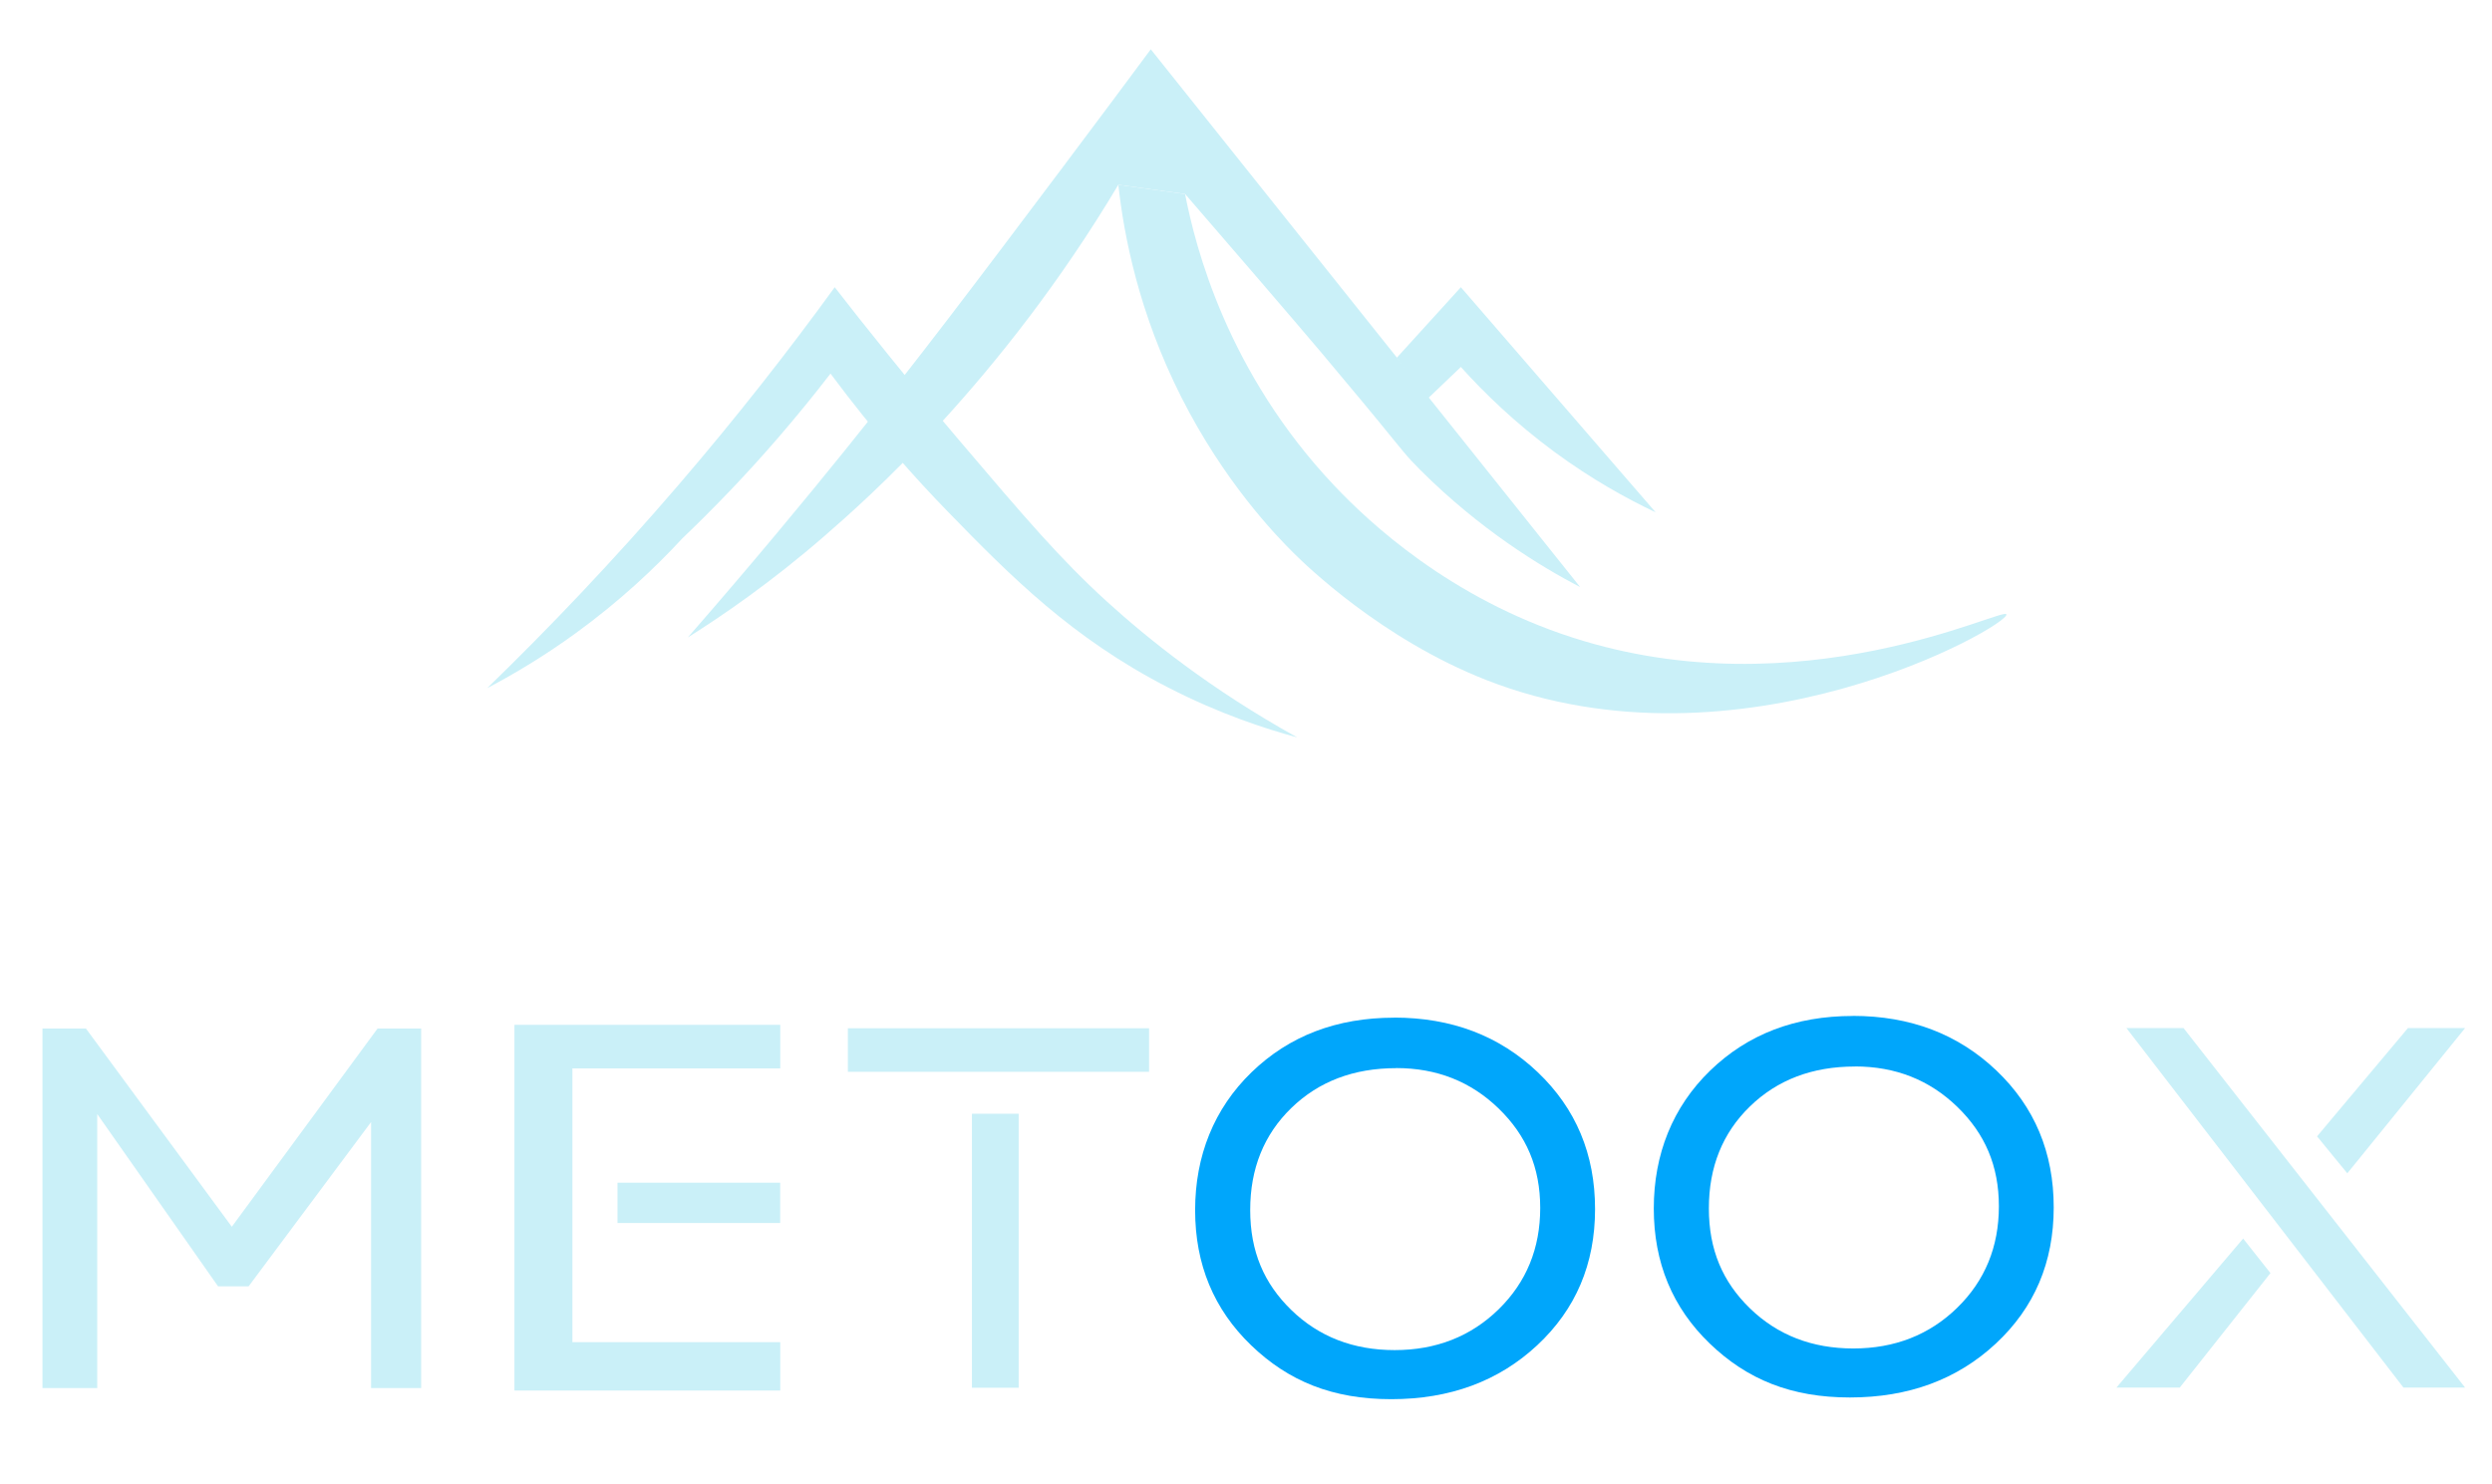 <?xml version="1.0" encoding="UTF-8"?>
<svg id="Brand_Manual" data-name="Brand Manual" xmlns="http://www.w3.org/2000/svg" viewBox="0 0 320.34 190.78">
  <defs>
    <style>
      .cls-1 {
        fill: #00a6fb;
      }

      .cls-2 {
        isolation: isolate;
      }

      .cls-2, .cls-3 {
        fill: #caf0f8;
      }
    </style>
  </defs>
  <g>
    <path class="cls-2" d="M62.63,88.47c3.49-1.83,7.35-4.14,11.36-7.05,5.7-4.14,10.22-8.41,13.71-12.19,4.04-3.86,8.24-8.2,12.44-13.08,2.37-2.75,4.58-5.47,6.62-8.12,5.67,7.64,11,13.56,15.1,17.77,8.04,8.26,15.93,16.24,28.32,22.6,6.6,3.39,12.48,5.3,16.58,6.41-11.23-6.23-19.24-12.72-24.45-17.45-5.95-5.42-10.4-10.62-19.05-20.8-6.85-8.06-12.28-14.89-15.96-19.63-5.9,8.13-12.57,16.68-20.1,25.44-8.37,9.75-16.66,18.42-24.57,26.1Z"/>
    <path class="cls-3" d="M88.44,81.94c4.32-2.72,10.66-7.03,17.65-13.12,5.14-4.47,22.57-19.74,37.67-45.07h0c7.64,1.06,8.58,1.19,8.58,1.19,13.65,15.79,17.41,20.27,17.41,20.27,4.71,5.61,7.04,8.43,7.4,8.88,3.32,4.05,3.58,4.49,5.47,6.38,7.63,7.6,15.28,12.28,20.51,15.02-18.4-23.05-36.8-46.1-55.2-69.15-2.74,3.7-6.73,9.06-11.57,15.5-11.14,14.81-18.53,24.64-27.9,36.25-4.82,5.97-11.59,14.18-20.03,23.85Z"/>
    <path class="cls-3" d="M143.76,23.76c.71,6.48,2.6,16.45,8.12,27.35,5.46,10.78,12,17.6,14.42,20,1.54,1.53,11.3,11.04,24.74,16.31,32.6,12.79,67.25-7.01,66.88-8.43-.27-1.05-26.42,12.43-55.74,2.99-15.81-5.09-26.16-14.79-30.59-19.47-13.85-14.61-17.93-30.77-19.25-37.56"/>
    <path class="cls-3" d="M212.83,65.87l-25.04-28.94-8.25,9.08,3.83,5.39c1.47-1.41,2.95-2.81,4.42-4.22,2.97,3.31,6.93,7.16,12.03,10.92,4.71,3.47,9.21,5.97,13.01,7.77Z"/>
  </g>
  <g>
    <g>
      <polygon class="cls-3" points="316.88 132.18 301.74 150.85 297.85 146.1 309.53 132.18 316.88 132.18"/>
      <polygon class="cls-3" points="280.69 132.18 316.88 178.4 308.96 178.4 273.35 132.18 280.69 132.18"/>
      <polygon class="cls-3" points="291.86 163.68 280.2 178.4 272.06 178.4 288.35 159.24 291.86 163.68"/>
    </g>
    <g>
      <rect class="cls-2" x="108.99" y="132.2" width="38.72" height="5.6"/>
      <rect class="cls-3" x="124.94" y="143.19" width="6.01" height="35.23"/>
    </g>
    <g>
      <polygon class="cls-3" points="100.3 131.76 66.13 131.76 66.13 178.78 100.3 178.78 100.3 172.56 73.58 172.56 73.58 137.36 100.3 137.36 100.3 131.76"/>
      <rect class="cls-3" x="79.38" y="152.06" width="20.91" height="5.18"/>
    </g>
    <polygon class="cls-3" points="54.14 132.24 54.14 178.46 47.7 178.46 47.7 144.26 31.96 165.38 28.03 165.38 12.5 143.23 12.5 178.46 5.46 178.46 5.46 132.24 11.05 132.24 29.8 157.72 48.53 132.24 54.14 132.24"/>
    <g>
      <path class="cls-1" d="M179.21,130.83c7.39,0,13.54,2.34,18.46,7.02,4.91,4.68,7.37,10.54,7.37,17.6s-2.48,12.89-7.44,17.51-11.22,6.93-18.76,6.93-13.21-2.31-18.01-6.93-7.2-10.41-7.2-17.37,2.42-13.05,7.25-17.73c4.83-4.68,10.95-7.02,18.34-7.02ZM179.48,137.33c-5.47,0-9.97,1.71-13.49,5.13-3.52,3.42-5.28,7.79-5.28,13.11s1.77,9.45,5.3,12.87c3.53,3.42,7.96,5.14,13.27,5.14s9.79-1.75,13.36-5.24c3.57-3.49,5.35-7.84,5.35-13.04s-1.78-9.33-5.35-12.79c-3.57-3.46-7.95-5.19-13.15-5.19Z"/>
      <path class="cls-1" d="M238.17,130.61c7.39,0,13.54,2.34,18.46,7.02,4.91,4.68,7.37,10.54,7.37,17.6s-2.48,12.89-7.44,17.51c-4.96,4.62-11.22,6.93-18.76,6.93s-13.21-2.31-18.01-6.93c-4.8-4.62-7.2-10.41-7.2-17.37s2.42-13.05,7.25-17.73c4.83-4.68,10.95-7.02,18.34-7.02ZM238.44,137.12c-5.47,0-9.97,1.71-13.49,5.13-3.52,3.42-5.28,7.79-5.28,13.11s1.77,9.45,5.3,12.87c3.53,3.42,7.96,5.14,13.27,5.14s9.79-1.75,13.36-5.24c3.57-3.49,5.35-7.84,5.35-13.04s-1.78-9.33-5.35-12.79c-3.57-3.46-7.95-5.19-13.15-5.19Z"/>
    </g>
  </g>
</svg>